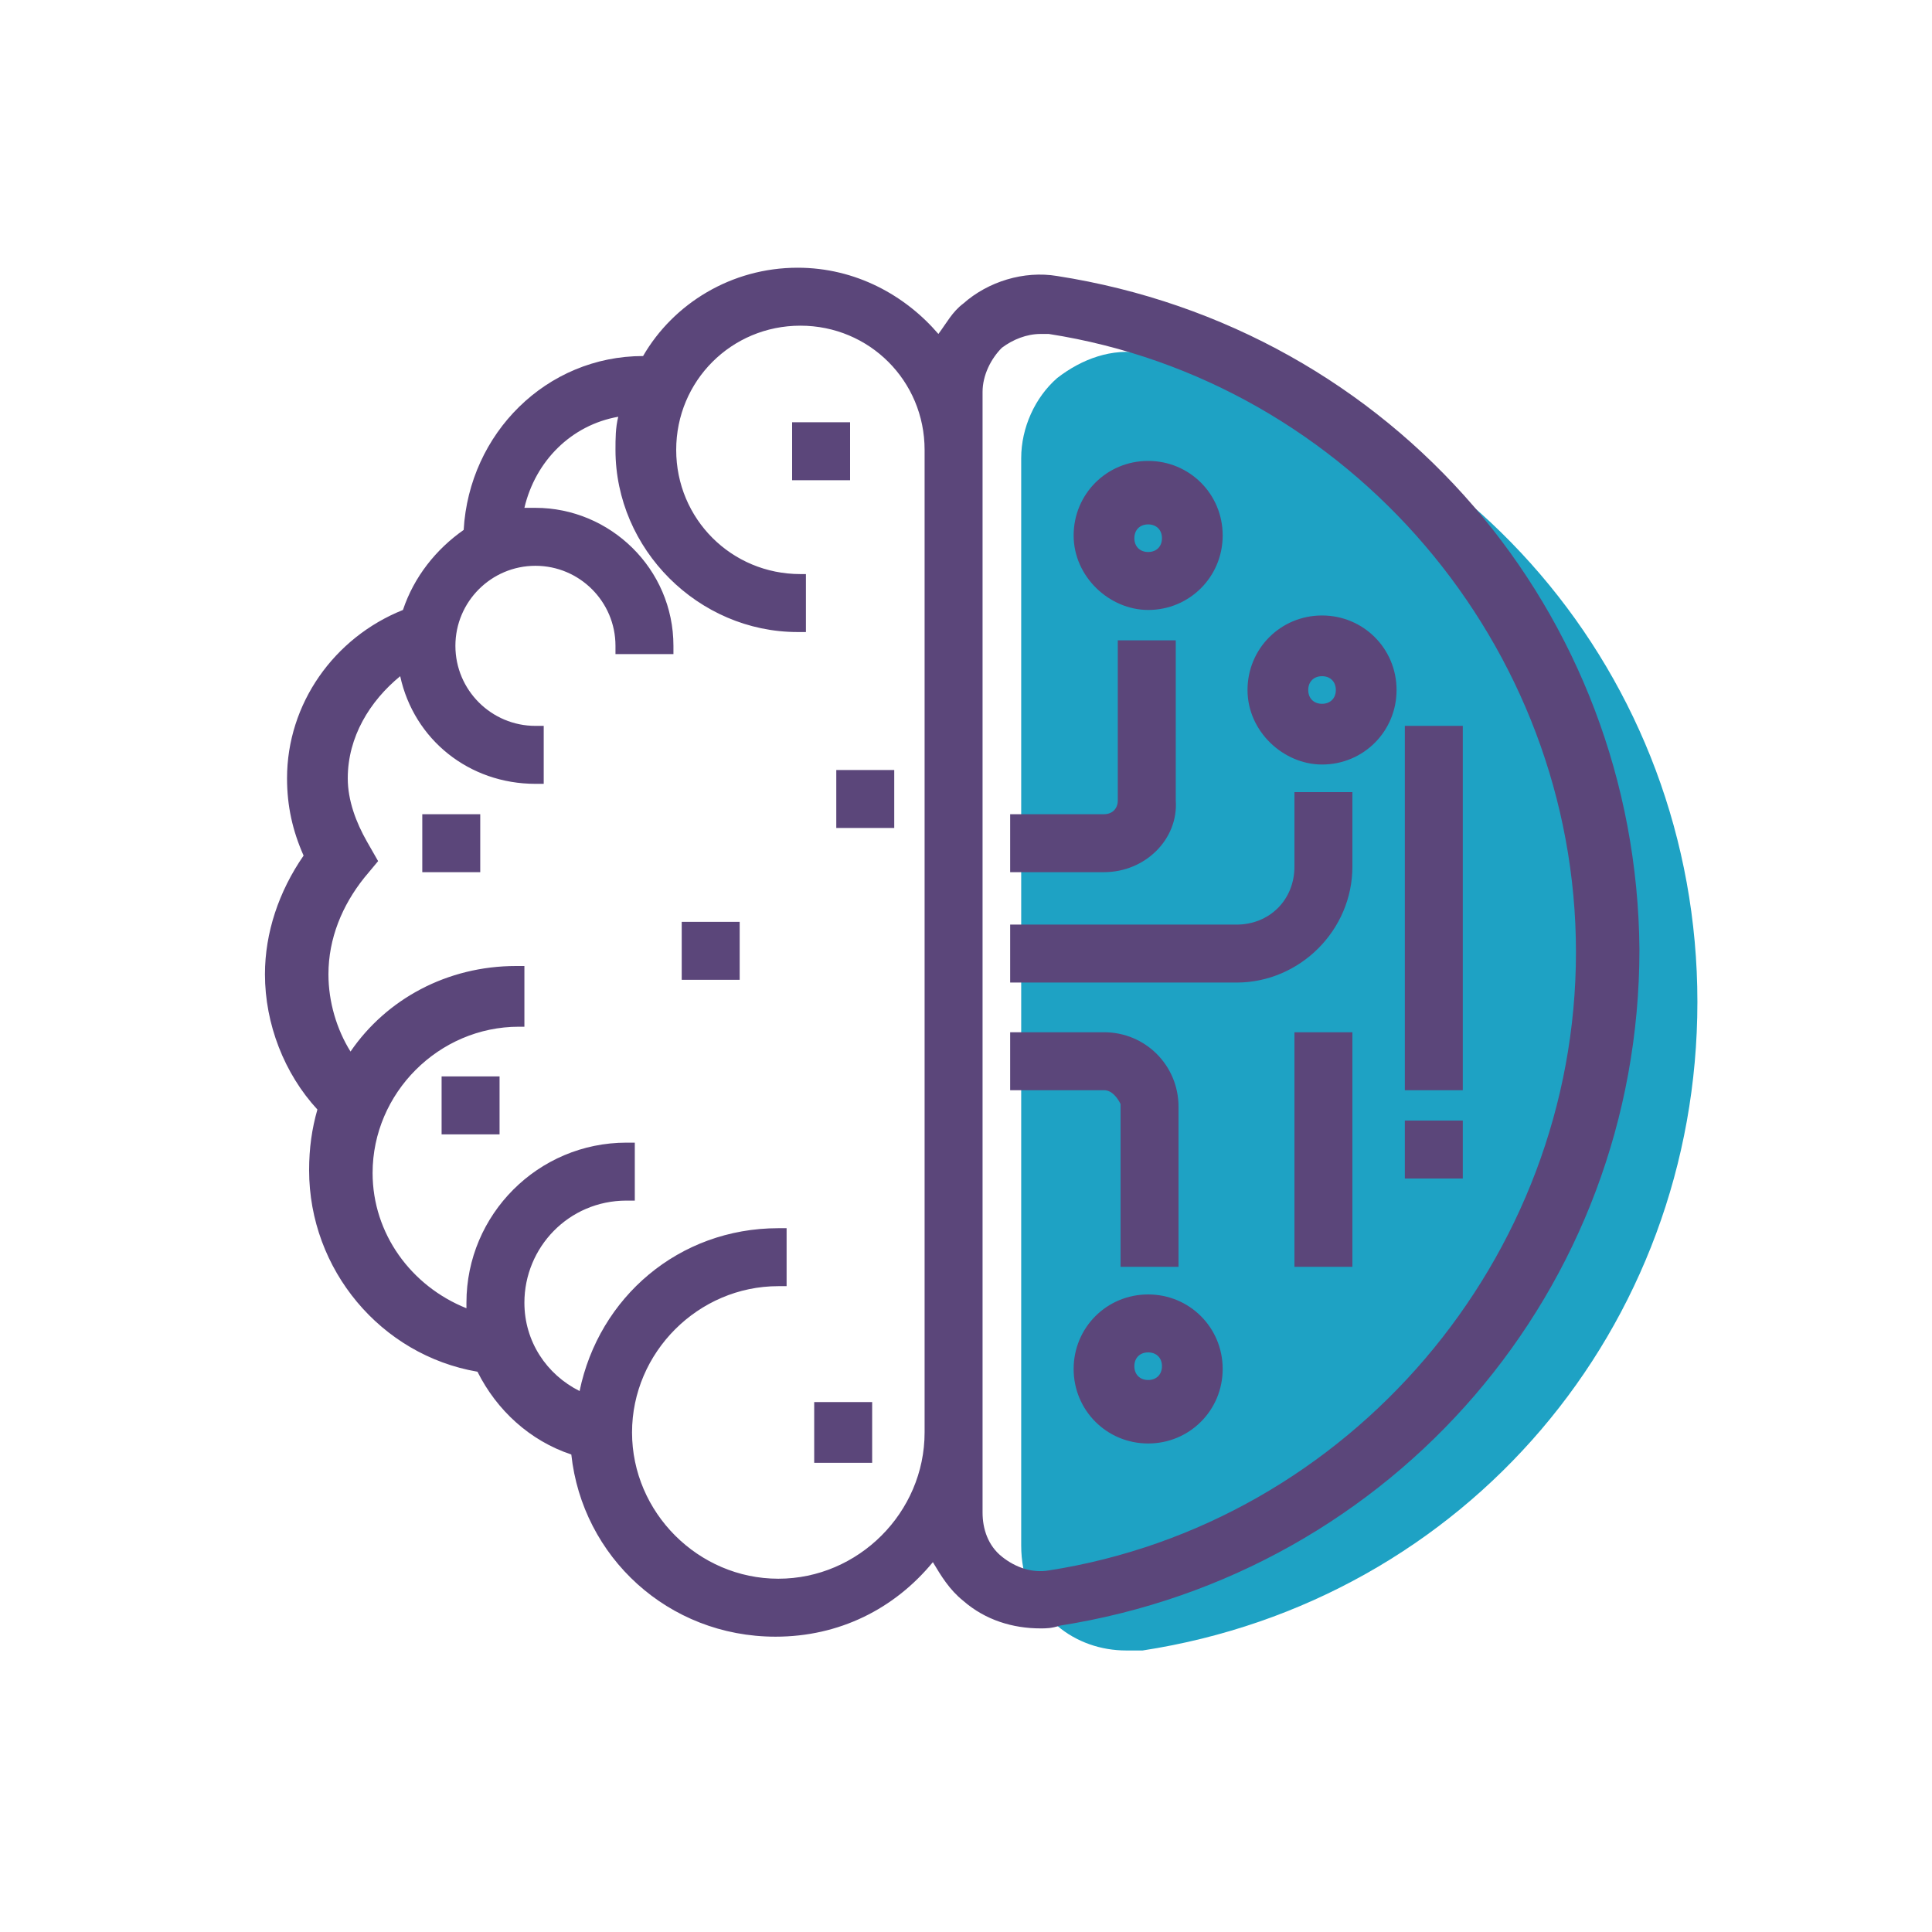 <?xml version="1.0" encoding="utf-8"?>
<!-- Generator: Adobe Illustrator 21.1.0, SVG Export Plug-In . SVG Version: 6.00 Build 0)  -->
<svg version="1.1" id="Layer_1" xmlns="http://www.w3.org/2000/svg" xmlns:xlink="http://www.w3.org/1999/xlink" x="0px" y="0px"
	 viewBox="0 0 70 70" style="enable-background:new 0 0 70 70;" xml:space="preserve">
<g>
	<g>
		<path style="fill:#1ea2c4;" d="M40.8,59.8c-0.9,0-1.8-0.3-2.5-0.9c-0.9-0.7-1.3-1.8-1.3-2.9V16.6c0-1.1,0.5-2.2,1.3-2.9
			c0.9-0.7,2-1.1,3.1-0.9c11.6,1.8,20.1,11.7,20.1,23.5s-8.4,21.7-20.1,23.5C41.2,59.8,41,59.8,40.8,59.8z"/>
	</g>
</g>
<path style="fill:#5b467a;" d="M38.3,10c-1.2-0.2-2.5,0.2-3.4,1c-0.4,0.3-0.6,0.7-0.9,1.1c-1.2-1.4-3-2.4-5.1-2.4
	c-2.4,0-4.5,1.3-5.6,3.2c-3.5,0-6.3,2.8-6.5,6.3c-1,0.7-1.8,1.7-2.2,2.9c-2.5,1-4.2,3.4-4.2,6.1c0,1,0.2,1.9,0.6,2.8
	c-0.9,1.3-1.4,2.8-1.4,4.3c0,1.8,0.7,3.6,1.9,4.9c-0.2,0.7-0.3,1.4-0.3,2.2c0,3.6,2.6,6.7,6.1,7.3c0.7,1.4,1.9,2.5,3.4,3
	c0.4,3.7,3.5,6.6,7.4,6.6c2.3,0,4.3-1,5.7-2.7c0.3,0.5,0.6,1,1.1,1.4c0.8,0.7,1.8,1,2.8,1c0.2,0,0.4,0,0.7-0.1
	c12.1-1.9,21-12.2,21-24.5C59.3,22.2,50.5,11.9,38.3,10z M35.6,51.9v-0.3v-35v-0.3v-2.1c0-0.6,0.3-1.2,0.7-1.6
	c0.4-0.3,0.9-0.5,1.4-0.5c0.1,0,0.2,0,0.3,0c10.9,1.7,19.1,11.3,19.1,22.4S48.9,55.2,38,56.9c-0.6,0.1-1.2-0.1-1.7-0.5
	c-0.5-0.4-0.7-1-0.7-1.6V51.9z M28.2,46.6h0.3v-2.1h-0.3c-3.6,0-6.5,2.5-7.2,5.9c-1.2-0.6-2-1.8-2-3.2c0-2,1.6-3.7,3.7-3.7h0.3v-2.1
	h-0.3c-3.2,0-5.8,2.6-5.8,5.8c0,0.1,0,0.1,0,0.2c-2-0.8-3.4-2.7-3.4-4.9c0-2.9,2.4-5.3,5.3-5.3H19V35h-0.3c-2.5,0-4.7,1.2-6,3.1
	c-0.5-0.8-0.8-1.8-0.8-2.8c0-1.3,0.5-2.5,1.3-3.5l0.5-0.6l-0.4-0.7c-0.4-0.7-0.7-1.5-0.7-2.3c0-1.5,0.8-2.8,1.9-3.7
	c0.5,2.3,2.5,3.9,4.9,3.9h0.3v-2.1h-0.3c-1.6,0-2.9-1.3-2.9-2.9s1.3-2.9,2.9-2.9s2.9,1.3,2.9,2.9v0.3h2.1v-0.3c0-2.8-2.3-5-5-5
	c-0.1,0-0.3,0-0.4,0c0.4-1.7,1.7-3,3.4-3.3c-0.1,0.4-0.1,0.8-0.1,1.2c0,3.6,3,6.6,6.6,6.6h0.3v-2.1H29c-2.5,0-4.5-2-4.5-4.5
	c0-2.5,2-4.5,4.5-4.5s4.5,2,4.5,4.5v0.3v35v0.3c0,2.9-2.4,5.3-5.3,5.3s-5.3-2.4-5.3-5.3S25.3,46.6,28.2,46.6z M40,31.6h-3.4v-2.1H40
	c0.3,0,0.5-0.2,0.5-0.5v-5.8h2.1V29C42.7,30.4,41.5,31.6,40,31.6z M41.6,22.1c1.5,0,2.7-1.2,2.7-2.7s-1.2-2.7-2.7-2.7
	c-1.5,0-2.7,1.2-2.7,2.7S40.2,22.1,41.6,22.1z M41.1,19.5c0-0.3,0.2-0.5,0.5-0.5c0.3,0,0.5,0.2,0.5,0.5S41.9,20,41.6,20
	C41.3,20,41.1,19.8,41.1,19.5z M40,39.5h-3.4v-2.1H40c1.5,0,2.7,1.2,2.7,2.7v5.8h-2.1V40C40.5,39.8,40.3,39.5,40,39.5z M41.6,46.9
	c-1.5,0-2.7,1.2-2.7,2.7s1.2,2.7,2.7,2.7c1.5,0,2.7-1.2,2.7-2.7S43.1,46.9,41.6,46.9z M42.1,49.5c0,0.3-0.2,0.5-0.5,0.5
	c-0.3,0-0.5-0.2-0.5-0.5s0.2-0.5,0.5-0.5C41.9,49,42.1,49.2,42.1,49.5z M44.8,35.6h-8.2v-2.1h8.2c1.2,0,2.1-0.9,2.1-2.1v-2.7H49v2.7
	C49,33.7,47.1,35.6,44.8,35.6z M47.9,27.7c1.5,0,2.7-1.2,2.7-2.7s-1.2-2.7-2.7-2.7s-2.7,1.2-2.7,2.7S46.5,27.7,47.9,27.7z M47.4,25
	c0-0.3,0.2-0.5,0.5-0.5s0.5,0.2,0.5,0.5s-0.2,0.5-0.5,0.5S47.4,25.3,47.4,25z M46.9,37.4H49v8.5h-2.1V37.4z M53,39.5h-2.1V26.3H53
	V39.5z M53,42.7h-2.1v-2.1H53V42.7z M30.8,17.4h-2.1v-2.1h2.1V17.4z M24.7,33.4h2.1v2.1h-2.1V33.4z M29.5,50.8h2.1V53h-2.1V50.8z
	 M16,39h2.1v2.1H16V39z M30.3,27.9h2.1V30h-2.1V27.9z M15.3,29.5h2.1v2.1h-2.1V29.5z"/>
</svg>
